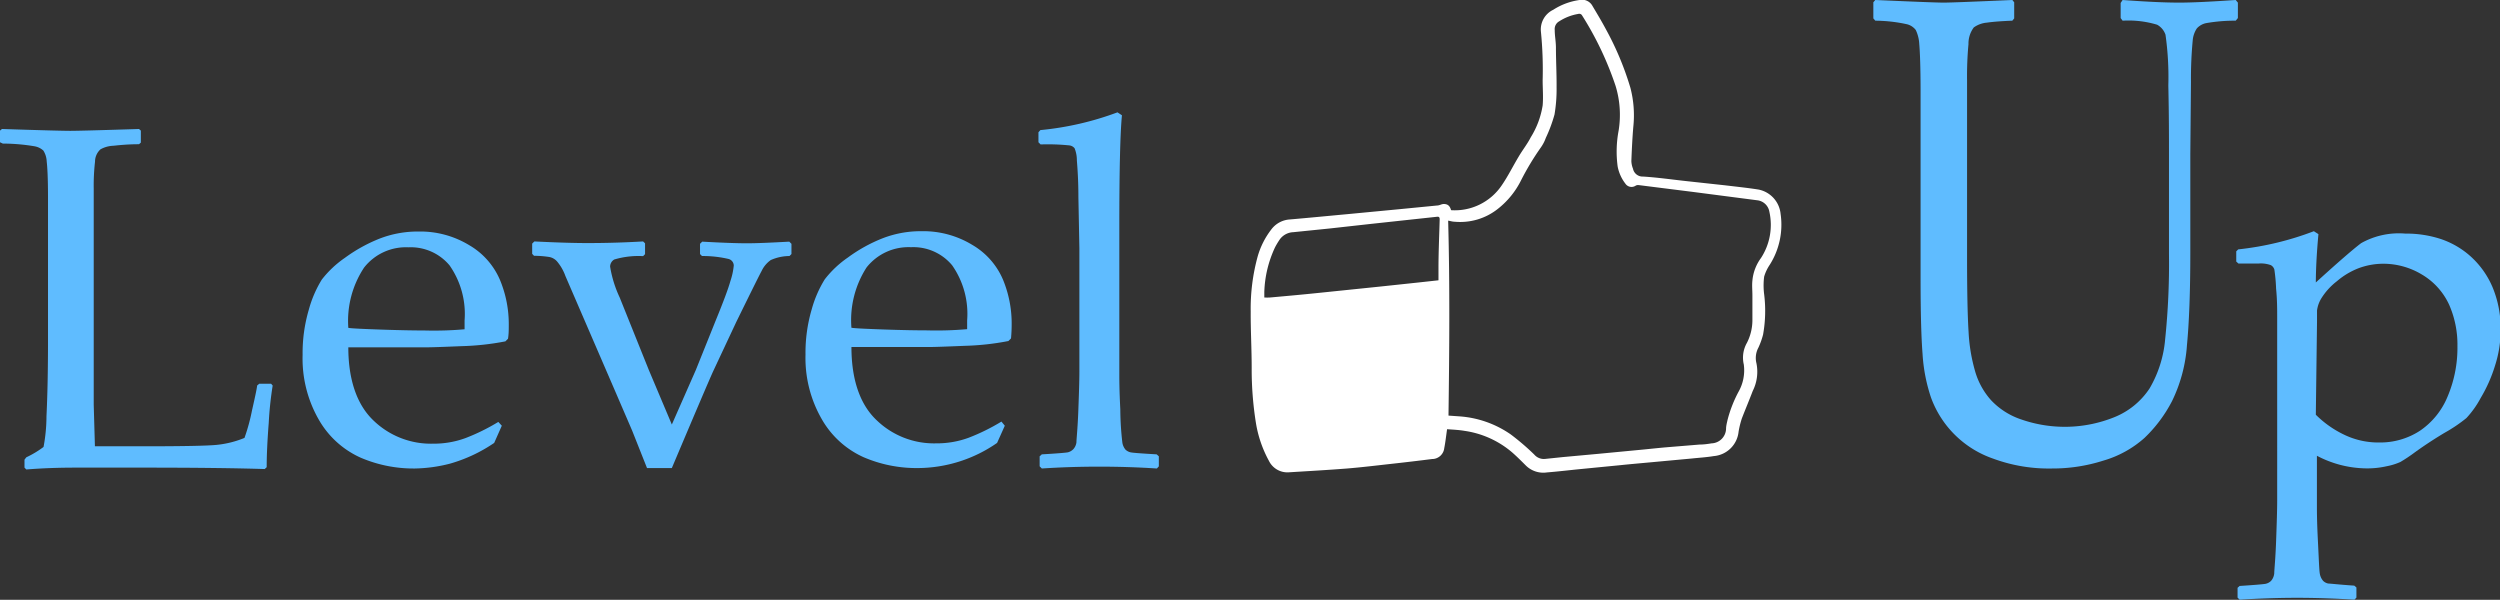 <svg id="Слой_1" data-name="Слой 1" xmlns="http://www.w3.org/2000/svg" viewBox="0 0 229.67 55.1"><rect x="0" y="0" width="229.67" height="55.1" fill="#333333" stroke="none"/><defs><style>.cls-1{fill:#fff;}.cls-2{fill:#5fbcff;}</style></defs><path class="cls-1" d="M132.94,39.43c-.09.62-.15,1.19-.26,1.74a1.12,1.12,0,0,1-1.12,1c-1.26.16-2.53.31-3.8.45s-2.66.31-4,.42c-1.78.14-3.57.24-5.35.35a1.89,1.89,0,0,1-1.84-1.06,10.86,10.86,0,0,1-1.2-3.53,31.26,31.26,0,0,1-.38-5c0-1.73-.1-3.45-.09-5.18a18.06,18.06,0,0,1,.64-5.06,7.34,7.34,0,0,1,1.23-2.45,2.3,2.3,0,0,1,1.74-.95c1.74-.15,3.47-.32,5.21-.48l4.82-.46,3.48-.34c.21,0,.4-.13.6-.14.38,0,.57.16.69.57a5.2,5.2,0,0,0,4.6-2.21c.61-.87,1.08-1.84,1.63-2.75.35-.59.78-1.13,1.09-1.74a7.83,7.83,0,0,0,1.09-2.92c.07-.77,0-1.55,0-2.33a35,35,0,0,0-.16-4.46,2,2,0,0,1,1.13-2A6,6,0,0,1,145.11,0a1.09,1.09,0,0,1,1.19.55c.41.69.82,1.37,1.2,2.08a27.51,27.51,0,0,1,2.28,5.43,10,10,0,0,1,.27,3.58c-.09,1.06-.14,2.11-.18,3.17a2.14,2.14,0,0,0,.15.69.9.9,0,0,0,.93.72c1.28.08,2.55.26,3.81.4l3.68.4c1,.12,2.06.23,3.09.39a2.53,2.53,0,0,1,2.05,2.24,6.87,6.87,0,0,1-1,4.68,3.94,3.94,0,0,0-.51,1.08,6.35,6.35,0,0,0,0,1.63,12.4,12.4,0,0,1-.1,3.7,7.14,7.14,0,0,1-.43,1.2,2,2,0,0,0-.18,1.43,3.94,3.94,0,0,1-.34,2.55c-.32.84-.67,1.67-1,2.52a8.36,8.36,0,0,0-.3,1.22,2.5,2.5,0,0,1-2.28,2.24c-.66.11-1.34.15-2,.22l-3.35.31c-1.06.1-2.13.19-3.19.3l-3.78.37c-1,.1-2,.22-3,.3a2.28,2.28,0,0,1-1.94-.63c-.4-.4-.81-.81-1.24-1.19a8.61,8.61,0,0,0-4.41-2C134,39.49,133.46,39.47,132.94,39.43Zm.13-1.25,1,.07a9.39,9.39,0,0,1,4.72,1.66,22.21,22.21,0,0,1,2.16,1.85,1.16,1.16,0,0,0,1,.4l1.64-.17,3.27-.3,3.78-.36c.87-.08,1.73-.18,2.59-.25s1.95-.16,2.92-.24c.36,0,.73-.05,1.09-.11a1.38,1.38,0,0,0,1.33-1.33c0-.28.08-.56.14-.84a11.7,11.7,0,0,1,1-2.56,4,4,0,0,0,.49-2.51,2.75,2.75,0,0,1,.29-2,4.59,4.59,0,0,0,.5-2.05c0-.77,0-1.54,0-2.3,0-.46-.05-.92,0-1.37a4.12,4.12,0,0,1,.79-2.07,5.57,5.57,0,0,0,.77-4.24,1.27,1.27,0,0,0-1.11-1.06l-.92-.12-5-.65L150.51,17a.44.44,0,0,0-.25.06.68.68,0,0,1-.94-.19,3.71,3.71,0,0,1-.71-1.58A10.34,10.34,0,0,1,148.7,12a9.08,9.08,0,0,0-.28-4.11,29.66,29.66,0,0,0-3.07-6.46.3.3,0,0,0-.36-.15,4.63,4.63,0,0,0-1.75.68.81.81,0,0,0-.41.8c0,.52.1,1,.11,1.56,0,1.23.07,2.47.06,3.7a13.9,13.9,0,0,1-.19,2.5,13.28,13.28,0,0,1-.8,2.15,3.59,3.59,0,0,1-.45.87,24.51,24.51,0,0,0-1.81,3,7.67,7.67,0,0,1-2.11,2.62,5.56,5.56,0,0,1-4,1.21c-.2,0-.41-.07-.6-.1C133.2,26.24,133.15,32.21,133.07,38.18Zm-.92-12.43c0-.37,0-.72,0-1.08,0-1.5.07-3,.11-4.51,0-.24-.09-.27-.3-.24l-2.32.25-3.7.4-3.78.42-3.34.34a1.61,1.61,0,0,0-1.26.68,7.66,7.66,0,0,0-.41.68,10.36,10.36,0,0,0-1,4.13c0,.17,0,.34,0,.51a4.68,4.68,0,0,0,.53,0c1.45-.13,2.9-.26,4.35-.41l2.91-.3,2.91-.3,3.38-.36Z"/><path class="cls-2" d="M0,12l.18-.15c3.63.12,5.72.17,6.28.17s2.6-.05,6.31-.17l.17.15v1.1l-.17.15c-1,0-1.79.08-2.34.14a2.62,2.62,0,0,0-1.2.33,1.53,1.53,0,0,0-.5,1.13,19.47,19.47,0,0,0-.12,2.47l0,5.05v9.72c0,2.43,0,4.13,0,5.09L8.72,41h4.49q5.36,0,6.69-.13a9.08,9.08,0,0,0,2.56-.64,17.76,17.76,0,0,0,.69-2.52c.3-1.32.46-2.08.47-2.29l.2-.17H24.9l.15.17a32,32,0,0,0-.36,3.41c-.13,1.68-.19,3-.19,4.09l-.18.17q-4.17-.13-11-.13l-6.42,0c-1.46,0-3,.05-4.48.17l-.17-.17v-.73l.17-.22A8.9,8.9,0,0,0,4,41.06a15.42,15.42,0,0,0,.27-2.83q.13-2.68.14-6.46V22.34l0-4.28c0-1.67-.06-2.75-.12-3.23a2,2,0,0,0-.31-1,1.6,1.6,0,0,0-.8-.39,17.74,17.74,0,0,0-2.92-.25L0,13.07Z"/><path class="cls-2" d="M46.1,39.11l-.7,1.58a14,14,0,0,1-4.08,1.91,13.72,13.72,0,0,1-3.2.44,12.33,12.33,0,0,1-5-1,8.38,8.38,0,0,1-3.84-3.5,11.25,11.25,0,0,1-1.48-5.93,14.14,14.14,0,0,1,.57-4.16,10.55,10.55,0,0,1,1.19-2.76,9.44,9.44,0,0,1,2.12-2,14.33,14.33,0,0,1,3.17-1.76,9.68,9.68,0,0,1,3.6-.66,8.65,8.65,0,0,1,4.65,1.25,6.76,6.76,0,0,1,2.82,3.17,10.54,10.54,0,0,1,.82,4.11c0,.45,0,.89-.07,1.32l-.24.24a24.11,24.11,0,0,1-4,.44c-1.69.07-2.8.11-3.34.11H32c0,3,.8,5.27,2.29,6.7a7.59,7.59,0,0,0,5.49,2.15,8.46,8.46,0,0,0,3-.52,18.82,18.82,0,0,0,3-1.48ZM32,30.12c.27.05,1.28.1,3.05.16s3.07.08,3.92.08a32.32,32.32,0,0,0,3.71-.11c0-.35,0-.62,0-.81a7.78,7.78,0,0,0-1.38-5.06,4.64,4.64,0,0,0-3.78-1.66,4.88,4.88,0,0,0-4.07,1.86A8.86,8.86,0,0,0,32,30.12Z"/><path class="cls-2" d="M59.44,43l-1.37-3.45-1.62-3.76L51.94,25.35A4.35,4.35,0,0,0,51.16,24a1.28,1.28,0,0,0-.69-.39,9.3,9.3,0,0,0-1.41-.11l-.17-.18v-.94l.2-.2c2,.1,3.67.15,4.87.15,1.7,0,3.41-.05,5.12-.15l.18.17v1l-.18.18a7.81,7.81,0,0,0-2.65.31.77.77,0,0,0-.38.65,10.66,10.66,0,0,0,.88,2.84L59.61,34l2.11,5,2.2-5,1.82-4.53c.7-1.71,1.16-2.93,1.36-3.65a6.33,6.33,0,0,0,.31-1.43.64.64,0,0,0-.48-.6,10.38,10.38,0,0,0-2.44-.27l-.18-.18v-.94l.2-.2c1.82.1,3.18.15,4.09.15s2.06-.05,3.91-.15l.2.2v.94l-.18.18a4.3,4.3,0,0,0-1.72.37,2.58,2.58,0,0,0-.84,1q-.41.77-2.34,4.71L65.52,34.1Q65,35.24,61.72,43Z"/><path class="cls-2" d="M92.31,39.11l-.71,1.58A12.84,12.84,0,0,1,84.33,43a12.33,12.33,0,0,1-5-1,8.38,8.38,0,0,1-3.84-3.5A11.25,11.25,0,0,1,74,32.58a14.14,14.14,0,0,1,.57-4.16,10.52,10.52,0,0,1,1.2-2.76,9.44,9.44,0,0,1,2.12-2,14.11,14.11,0,0,1,3.17-1.76,9.68,9.68,0,0,1,3.6-.66,8.65,8.65,0,0,1,4.65,1.25,6.76,6.76,0,0,1,2.82,3.17,10.54,10.54,0,0,1,.81,4.11q0,.68-.06,1.32l-.24.24a24.11,24.11,0,0,1-4,.44c-1.69.07-2.8.11-3.34.11H78.22c0,3,.79,5.27,2.29,6.7A7.59,7.59,0,0,0,86,40.73a8.46,8.46,0,0,0,3-.52,18.82,18.82,0,0,0,3-1.48Zm-14.09-9c.27.05,1.28.1,3,.16s3.07.08,3.92.08a32.45,32.45,0,0,0,3.71-.11c0-.35,0-.62,0-.81a7.78,7.78,0,0,0-1.38-5.06,4.64,4.64,0,0,0-3.78-1.66,4.91,4.91,0,0,0-4.08,1.86A8.93,8.93,0,0,0,78.22,30.12Z"/><path class="cls-2" d="M102.66,10.32l.41.27q-.24,2.52-.24,10.13V34.49c0,.33,0,1.36.09,3.11a27.54,27.54,0,0,0,.19,3.07,1.32,1.32,0,0,0,.29.64,1,1,0,0,0,.49.25q.28.06,2.37.18l.2.18v.92l-.18.2c-1.83-.12-3.59-.17-5.29-.17s-3.45.05-5.28.17l-.2-.2v-.92l.2-.18c1.42-.08,2.23-.15,2.41-.19a1.07,1.07,0,0,0,.48-.28,1.16,1.16,0,0,0,.29-.63c0-.29.11-1.24.17-2.84s.1-2.82.1-3.64V22.78l-.09-4.66c0-1.62-.09-2.75-.14-3.38a2.93,2.93,0,0,0-.21-1.12.73.73,0,0,0-.46-.26,19.38,19.38,0,0,0-2.66-.09l-.2-.2v-.92l.18-.2A27.62,27.62,0,0,0,102.66,10.32Z"/><path class="cls-2" d="M172.1.21l.18-.21q5.44.24,6.28.24T184.87,0l.17.21V1.69l-.17.21q-1.51.06-2.34.18a2.41,2.41,0,0,0-1.2.44,2.47,2.47,0,0,0-.49,1.53,32.05,32.05,0,0,0-.13,3.34l0,6.83v9.44q0,4.66.14,6.84a15.77,15.77,0,0,0,.62,3.68,6.79,6.79,0,0,0,1.44,2.58,6.7,6.7,0,0,0,2.77,1.77,12.16,12.16,0,0,0,8.6-.22,7,7,0,0,0,3.2-2.63,10.76,10.76,0,0,0,1.43-4.53,67.36,67.36,0,0,0,.35-7.79V14.22c0-1.54,0-3.67-.06-6.37a27.7,27.7,0,0,0-.26-4.66,1.66,1.66,0,0,0-.77-.92A9.18,9.18,0,0,0,195,1.9l-.18-.24V.27L195,0c2.17.16,3.9.24,5.21.24,1.11,0,2.84-.08,5.18-.24l.2.24V1.66l-.2.24a15.29,15.29,0,0,0-2.69.22,1.57,1.57,0,0,0-.88.49,2.35,2.35,0,0,0-.37,1,37.18,37.18,0,0,0-.17,3.92l-.06,6.68v9c0,3.6-.11,6.44-.31,8.52a13.86,13.86,0,0,1-1.37,5.12A12.77,12.77,0,0,1,197,40.24a9.75,9.75,0,0,1-3.75,2.07,15.35,15.35,0,0,1-4.74.73,14.77,14.77,0,0,1-5.44-.92,9.29,9.29,0,0,1-5.68-5.62,15.46,15.46,0,0,1-.77-4q-.18-2.28-.18-6.93V14.22l0-5.79c0-2.26-.06-3.71-.12-4.36A3.41,3.41,0,0,0,176,2.76a1.46,1.46,0,0,0-.8-.53,14,14,0,0,0-2.92-.33l-.18-.21Z"/><path class="cls-2" d="M212.57,21.24l.42.27q-.23,2.5-.24,4.44,3-2.73,4.16-3.61a7.07,7.07,0,0,1,4.06-.88,10.2,10.2,0,0,1,3.27.5A7.84,7.84,0,0,1,227,23.58a8,8,0,0,1,2,2.84,9.86,9.86,0,0,1,.73,3.94,10.65,10.65,0,0,1-.51,3.21,13.42,13.42,0,0,1-1.33,3,8.67,8.67,0,0,1-1.31,1.84,13.91,13.91,0,0,1-2,1.35c-.92.55-1.84,1.15-2.74,1.8a14.31,14.31,0,0,1-1.32.88,5.65,5.65,0,0,1-1.25.39,8.06,8.06,0,0,1-1.87.2,9.92,9.92,0,0,1-4.55-1.16v4.68c0,.32,0,1.36.09,3.11s.12,2.77.18,3.06a1.36,1.36,0,0,0,.3.64.93.93,0,0,0,.48.25c.2,0,1,.1,2.38.19l.2.17v.93l-.18.19c-1.83-.11-3.59-.17-5.27-.17s-3.45.06-5.28.17l-.19-.19V54l.19-.17c1.41-.09,2.21-.16,2.4-.2a1,1,0,0,0,.49-.27,1.23,1.23,0,0,0,.29-.68c0-.3.11-1.28.17-2.94s.1-2.9.1-3.73V29.15c0-.76,0-1.64-.1-2.64a15.58,15.58,0,0,0-.16-1.75.68.68,0,0,0-.32-.4,2.67,2.67,0,0,0-1.13-.15l-1.85,0-.2-.18v-.94l.18-.18A27.53,27.53,0,0,0,212.57,21.24Zm.18,16.86a9.42,9.42,0,0,0,2.51,1.79,7.21,7.21,0,0,0,3.29.76,6.69,6.69,0,0,0,3.77-1.08,7,7,0,0,0,2.54-3.15,11.49,11.49,0,0,0,.9-4.61A9.11,9.11,0,0,0,225,28a6.24,6.24,0,0,0-2.49-2.77,6.85,6.85,0,0,0-3.57-1,6.5,6.5,0,0,0-2.26.41,6.89,6.89,0,0,0-2,1.2,6,6,0,0,0-1.38,1.5,2.83,2.83,0,0,0-.44,1.19c0,.31,0,.66,0,1Z"/></svg>